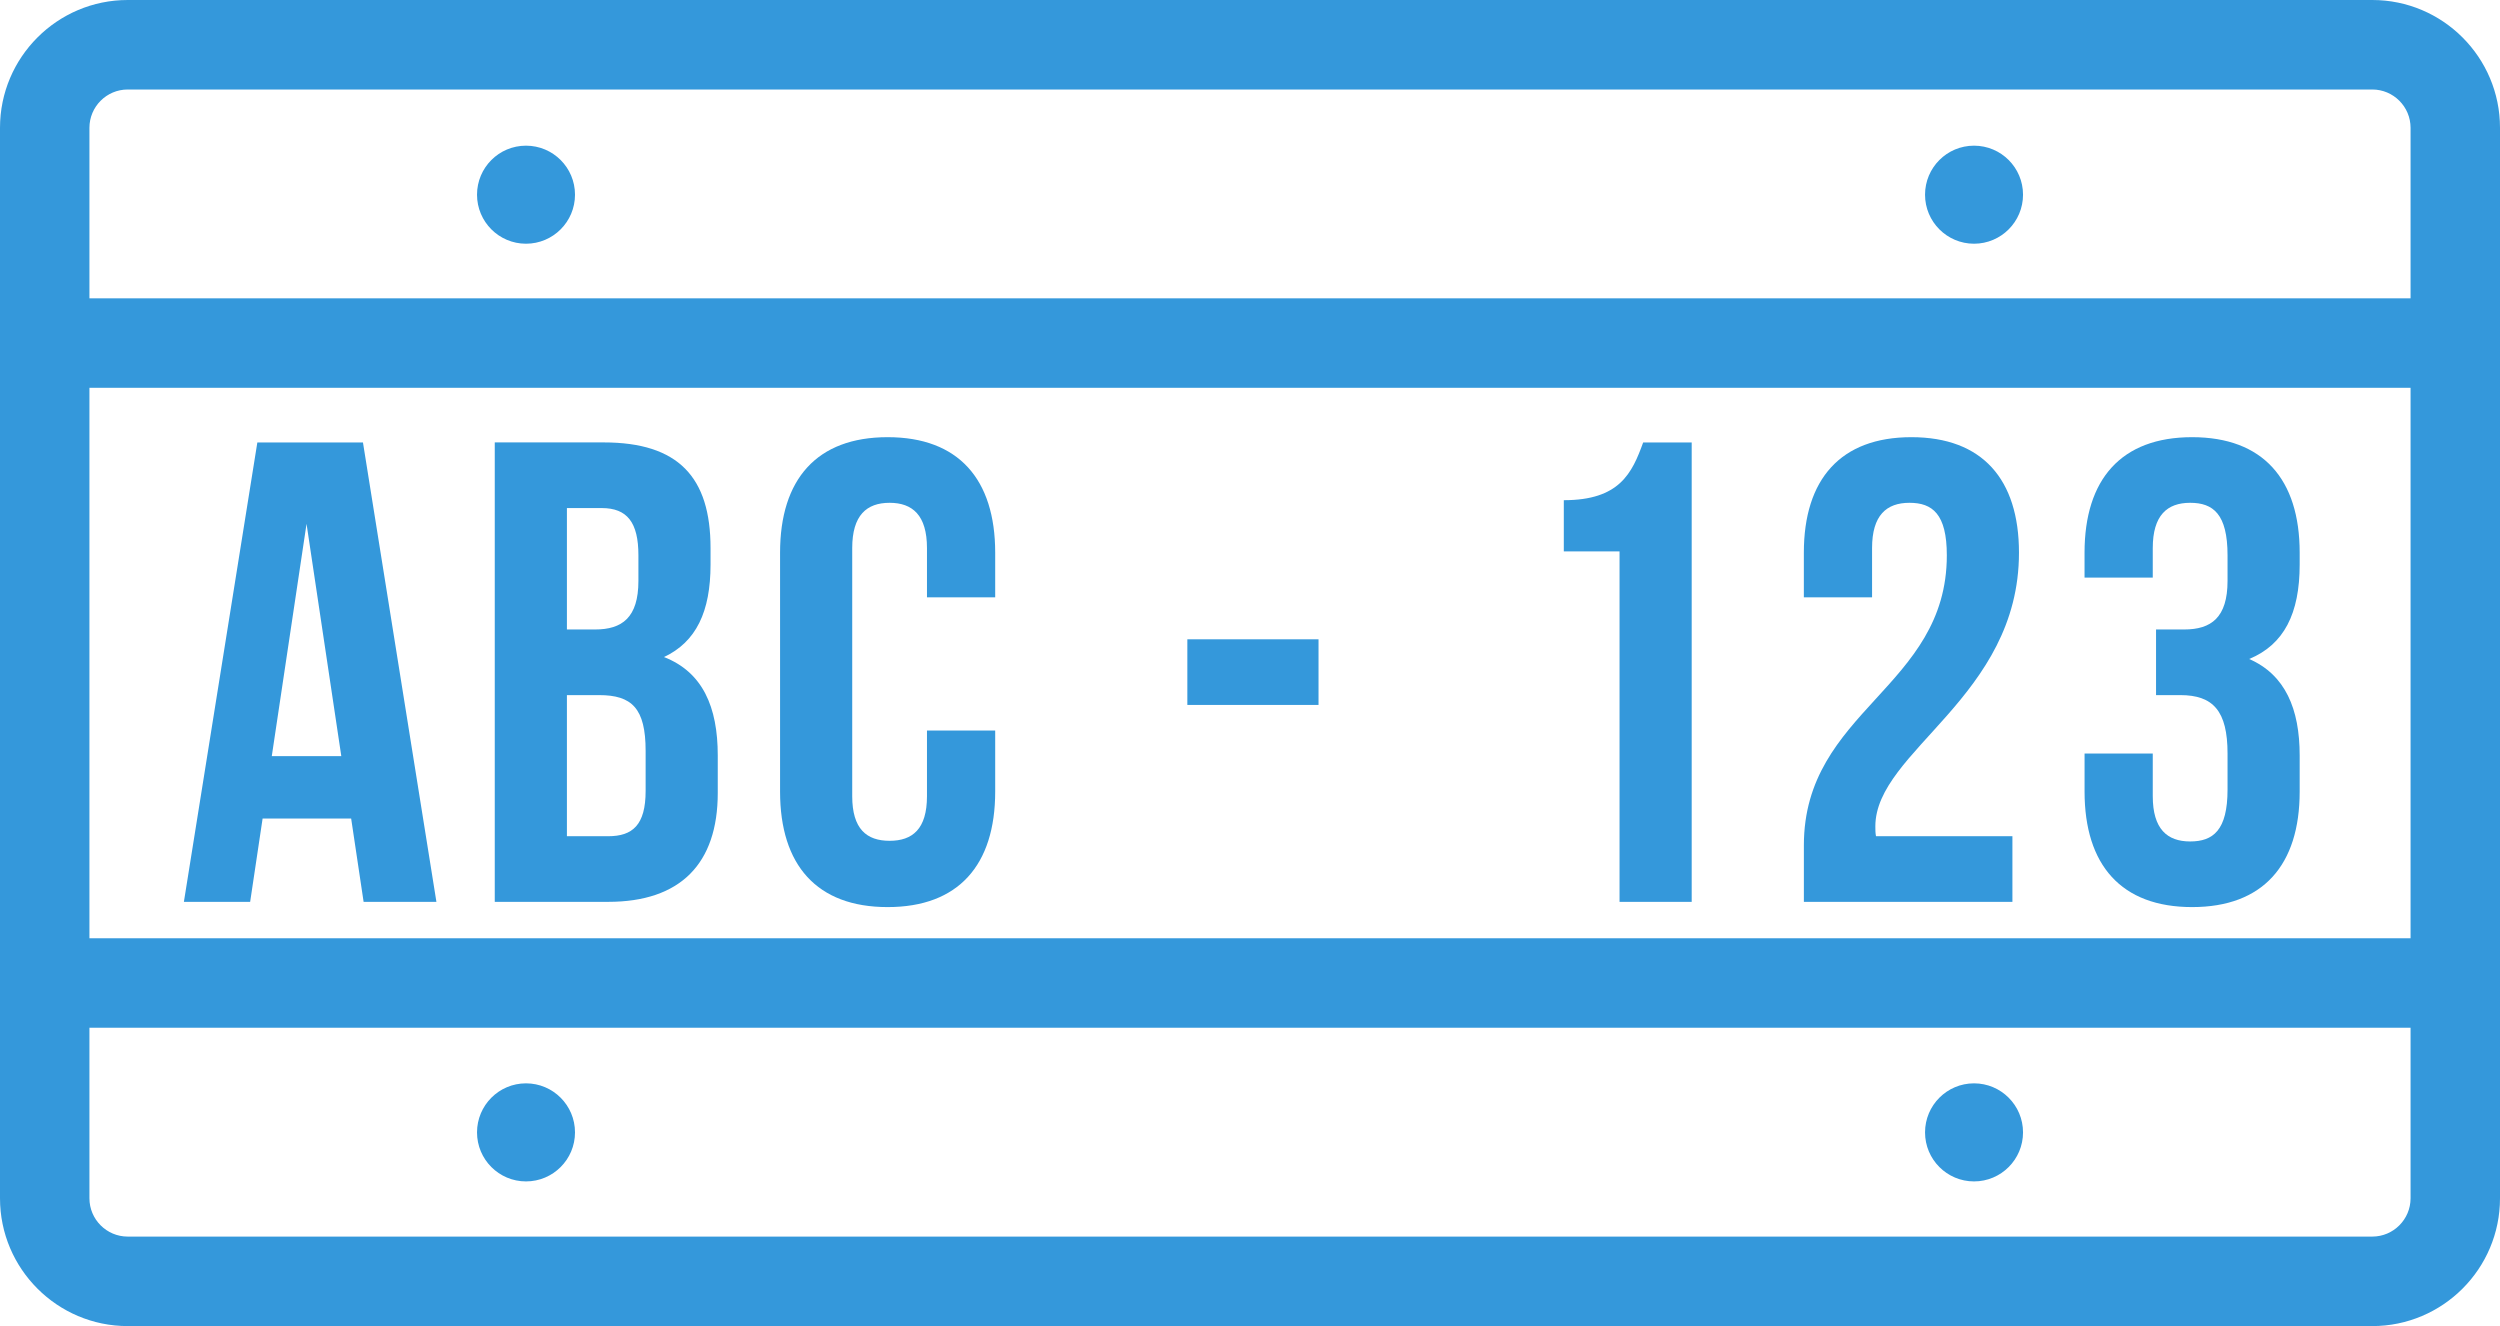 <svg width="115" height="61" viewBox="0 0 115 61" fill="none" xmlns="http://www.w3.org/2000/svg">
<path d="M109.125 0H5.875C2.635 0 0 2.638 0 5.879V55.121C0 58.363 2.635 61 5.875 61H109.125C112.365 61 115 58.363 115 55.121V5.879C115 2.637 112.365 0 109.125 0ZM110.886 55.121C110.886 56.093 110.096 56.883 109.125 56.883H5.875C4.904 56.883 4.114 56.093 4.114 55.121V47.277H110.886V55.121ZM110.886 43.16H4.114V17.84H110.886V43.16ZM110.886 13.723H4.114V5.879C4.114 4.907 4.904 4.117 5.875 4.117H109.125C110.096 4.117 110.886 4.907 110.886 5.879V13.723Z" fill="#3498DB"/>
<path d="M16.696 20.352H11.838L8.459 41.485H11.507L12.08 37.651H16.153L16.726 41.485H20.075L16.696 20.352ZM12.502 34.783L14.101 24.096L15.7 34.783H12.502Z" fill="#3498DB"/>
<path d="M30.543 30.224C32.022 29.529 32.685 28.141 32.685 25.967V25.212C32.685 21.952 31.207 20.351 27.768 20.351H22.759V41.485H27.979C31.297 41.485 33.017 39.734 33.017 36.473V34.752C33.017 32.518 32.324 30.918 30.543 30.224ZM26.078 23.371H27.677C28.854 23.371 29.367 24.035 29.367 25.545V26.722C29.367 28.413 28.613 28.956 27.376 28.956H26.078V23.371ZM29.699 36.383C29.699 37.953 29.096 38.466 27.979 38.466H26.078V31.975H27.557C29.065 31.975 29.699 32.579 29.699 34.541V36.383H29.699Z" fill="#3498DB"/>
<path d="M45.779 27.477V25.424C45.779 22.042 44.089 20.11 40.831 20.11C37.573 20.11 35.883 22.043 35.883 25.424V36.413C35.883 39.794 37.572 41.726 40.831 41.726C44.089 41.726 45.779 39.794 45.779 36.413V33.605H42.641V36.624C42.641 38.134 41.977 38.677 40.922 38.677C39.865 38.677 39.202 38.134 39.202 36.624V25.212C39.202 23.703 39.865 23.129 40.922 23.129C41.977 23.129 42.641 23.703 42.641 25.212V27.477H45.779Z" fill="#3498DB"/>
<path d="M60.652 29.408H54.618V32.427H60.652V29.408Z" fill="#3498DB"/>
<path d="M75.586 20.352C75.073 21.771 74.499 23.009 71.935 23.009V25.363H74.499V41.485H77.818V20.352H75.586Z" fill="#3498DB"/>
<path d="M86.296 38.466C86.266 38.315 86.266 38.164 86.266 38.013C86.266 34.541 92.873 32.065 92.873 25.424C92.873 22.042 91.183 20.11 87.925 20.11C84.667 20.11 82.977 22.043 82.977 25.424V27.477H86.115V25.212C86.115 23.703 86.778 23.129 87.835 23.129C88.891 23.129 89.554 23.642 89.554 25.544C89.554 31.643 82.978 32.669 82.978 38.888V41.485H92.571V38.466H86.296Z" fill="#3498DB"/>
<path d="M105.785 25.967V25.424C105.785 22.042 104.096 20.11 100.837 20.11C97.579 20.11 95.889 22.043 95.889 25.424V26.571H99.027V25.212C99.027 23.703 99.691 23.129 100.747 23.129C101.803 23.129 102.467 23.642 102.467 25.544V26.721C102.467 28.412 101.712 28.956 100.475 28.956H99.178V31.975H100.294C101.803 31.975 102.467 32.7 102.467 34.662V36.322C102.467 38.194 101.803 38.707 100.747 38.707C99.691 38.707 99.027 38.134 99.027 36.624V34.662H95.89V36.413C95.89 39.794 97.579 41.726 100.838 41.726C104.096 41.726 105.785 39.794 105.785 36.413V34.752C105.785 32.609 105.122 31.039 103.462 30.314C105.061 29.651 105.785 28.232 105.785 25.967Z" fill="#3498DB"/>
<path d="M24.196 11.211C25.441 11.211 26.45 10.201 26.45 8.956C26.45 7.71 25.441 6.701 24.196 6.701C22.951 6.701 21.943 7.71 21.943 8.956C21.943 10.201 22.951 11.211 24.196 11.211Z" fill="#3498DB"/>
<path d="M24.196 54.345C25.441 54.345 26.45 53.335 26.45 52.09C26.45 50.844 25.441 49.834 24.196 49.834C22.951 49.834 21.943 50.844 21.943 52.09C21.943 53.335 22.951 54.345 24.196 54.345Z" fill="#3498DB"/>
<path d="M90.805 11.211C92.05 11.211 93.059 10.201 93.059 8.956C93.059 7.71 92.05 6.701 90.805 6.701C89.561 6.701 88.552 7.71 88.552 8.956C88.552 10.201 89.561 11.211 90.805 11.211Z" fill="#3498DB"/>
<path d="M90.805 54.345C92.05 54.345 93.059 53.335 93.059 52.09C93.059 50.844 92.05 49.834 90.805 49.834C89.561 49.834 88.552 50.844 88.552 52.09C88.552 53.335 89.561 54.345 90.805 54.345Z" fill="#3498DB"/>
</svg>
